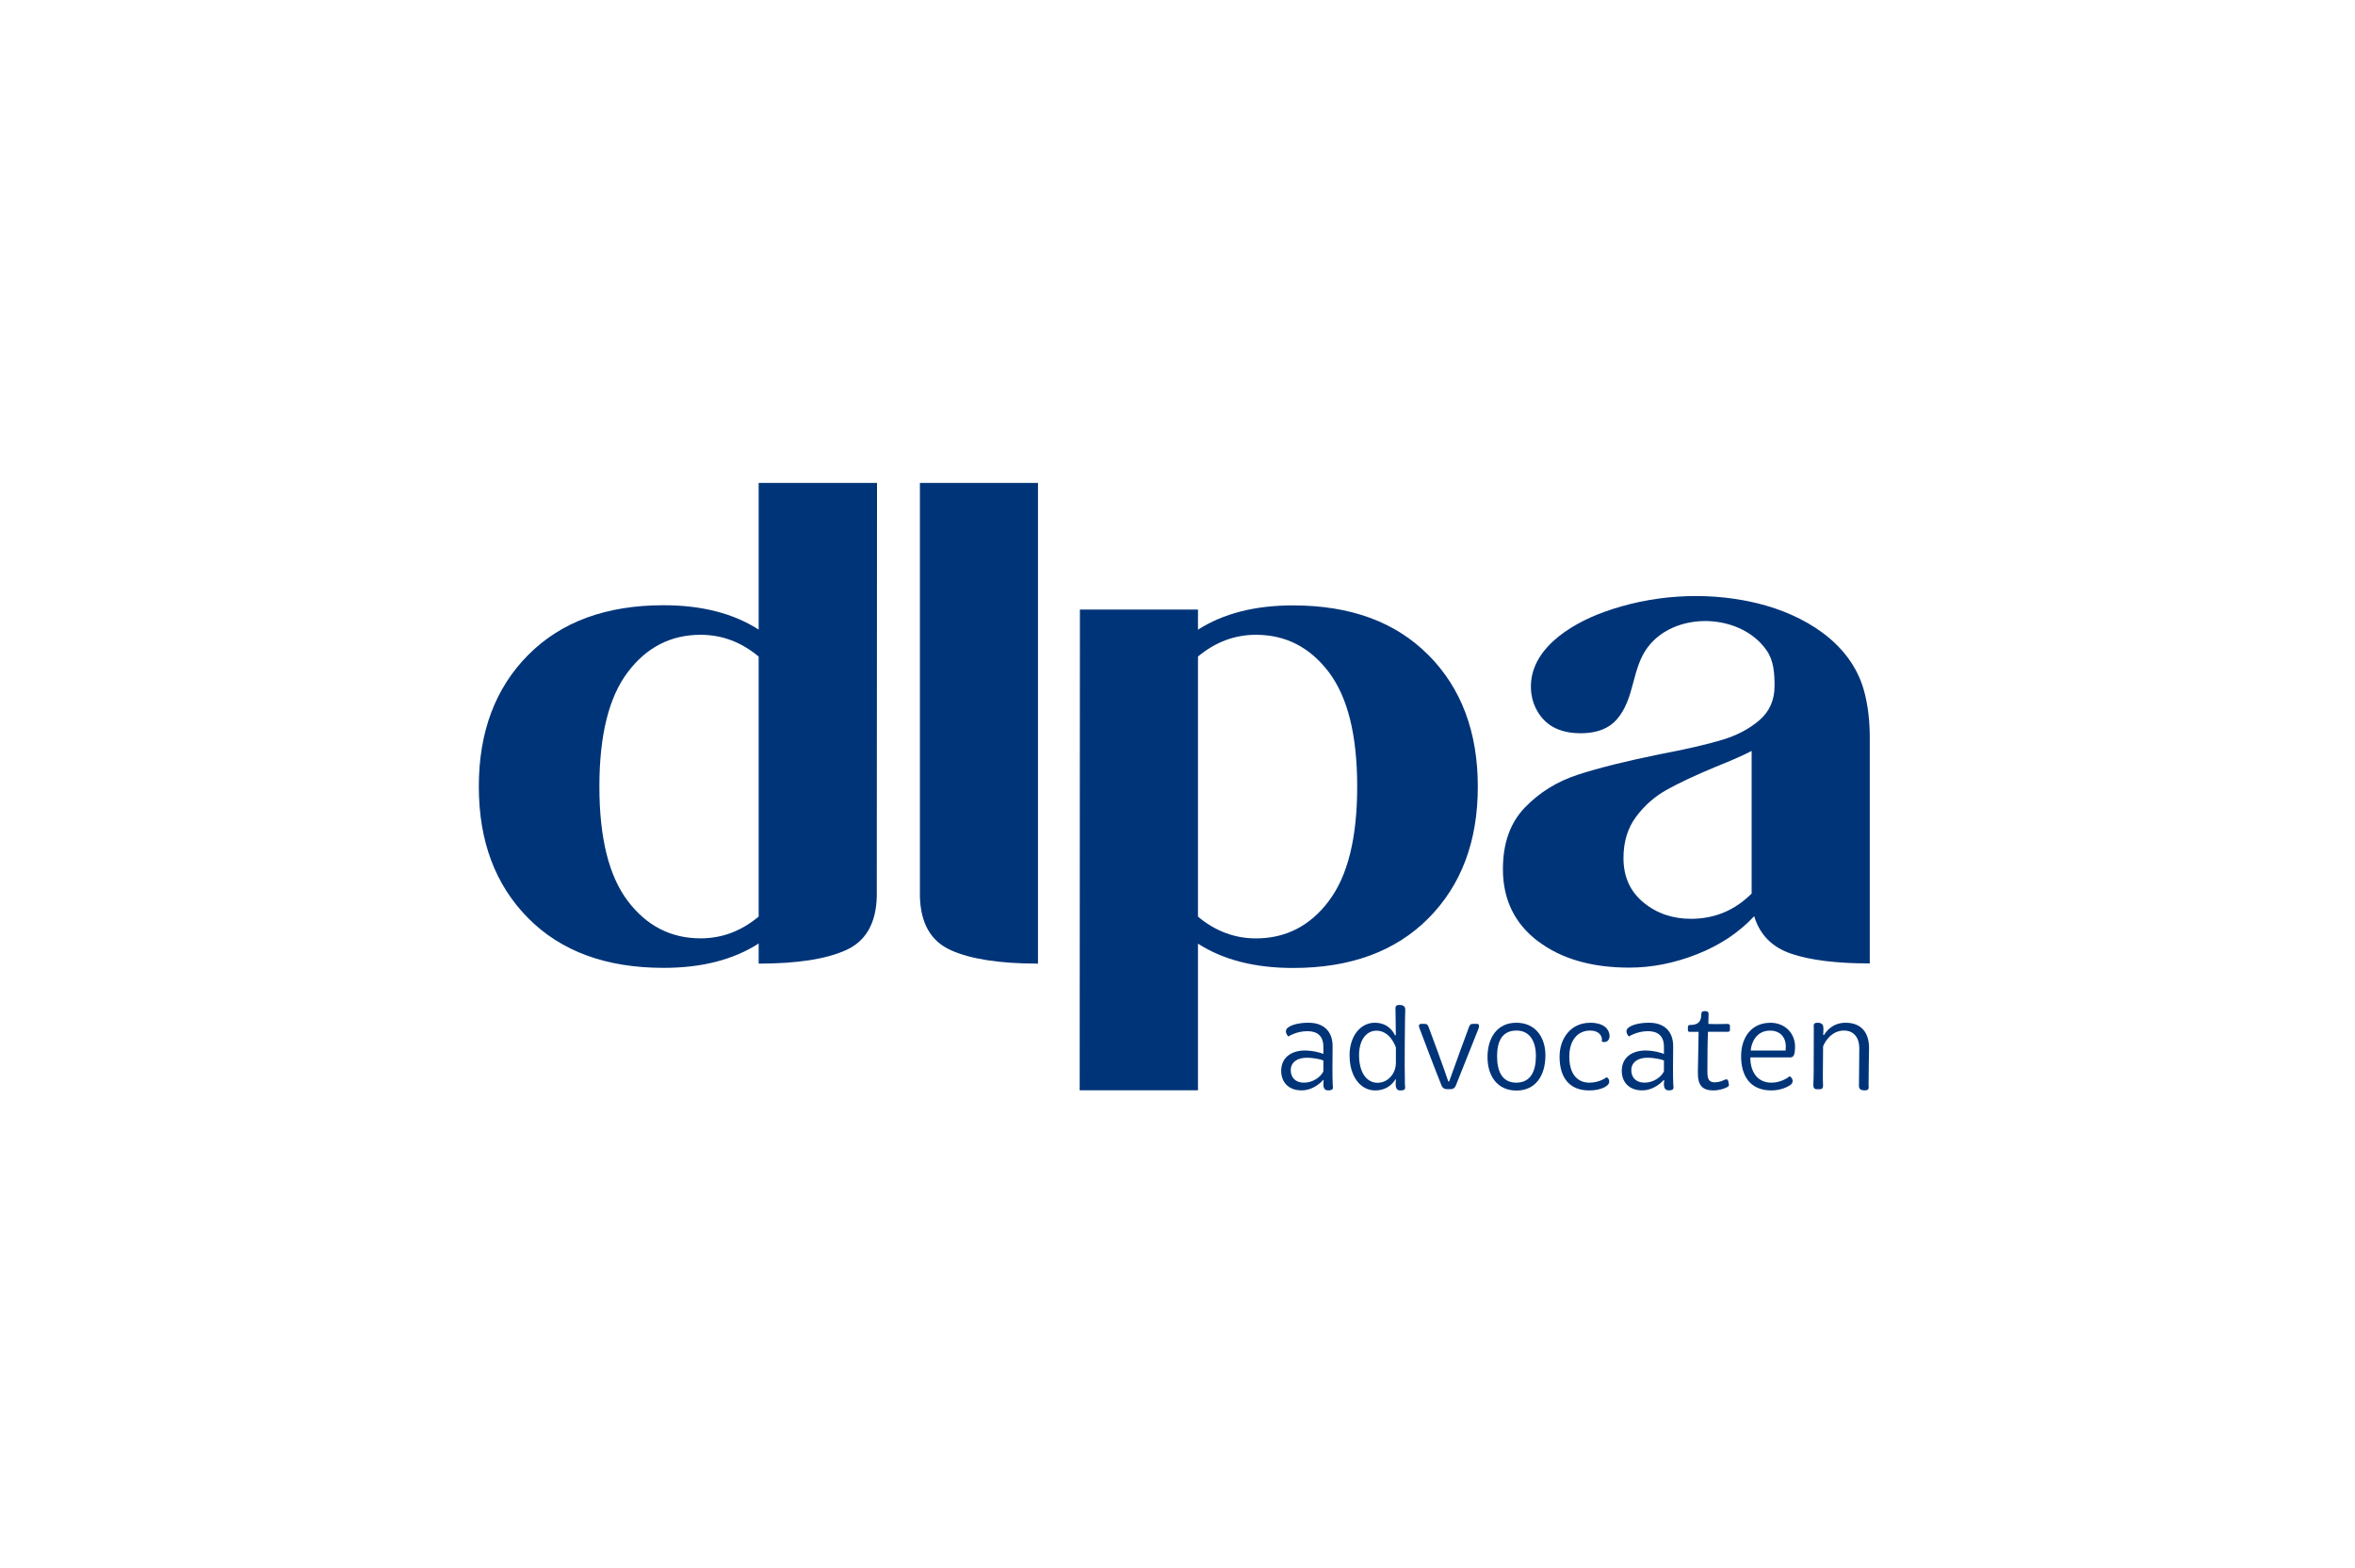 <?xml version="1.0" encoding="UTF-8"?>
<svg id="Laag_1" data-name="Laag 1" xmlns="http://www.w3.org/2000/svg" viewBox="0 0 415.65 276.82">
  <defs>
    <style>
      .cls-1 {
        fill: #003478;
        stroke-width: 0px;
      }
    </style>
  </defs>
  <path class="cls-1" d="m167.8,167.74c-3.52-1.58-5.33-4.76-5.44-9.53v-72.95h20.84v84.86c-6.75,0-11.89-.79-15.41-2.38"/>
  <path class="cls-1" d="m154.78,85.26h-20.88v25.89c-4.46-2.86-10.06-4.3-16.78-4.3-10.13,0-18.09,2.93-23.9,8.78-5.81,5.86-8.71,13.6-8.71,23.23s2.9,17.37,8.71,23.23c5.8,5.86,13.77,8.78,23.9,8.78,6.73,0,12.32-1.43,16.78-4.3v3.55h.04s0,0,0,0h0c6.73,0,11.85-.79,15.37-2.38,3.52-1.58,5.33-4.76,5.44-9.53l.04-72.95Zm-31.12,80.4c-5.26,0-9.55-2.21-12.88-6.62-3.33-4.42-4.99-11.14-4.99-20.18s1.66-15.76,4.99-20.17c3.32-4.42,7.62-6.62,12.88-6.62,3.76,0,7.17,1.28,10.24,3.84v45.91c-3.07,2.56-6.48,3.84-10.24,3.84"/>
  <path class="cls-1" d="m252.12,115.66c-5.81-5.86-13.77-8.78-23.9-8.78-6.73,0-12.32,1.43-16.78,4.29v-3.56h-20.84l-.04,84.87h20.88s0-.01,0-.01v-25.87c4.46,2.86,10.05,4.29,16.78,4.29,10.13,0,18.09-2.93,23.9-8.78,5.81-5.86,8.71-13.6,8.71-23.23s-2.9-17.37-8.71-23.23m-17.57,43.4c-3.32,4.42-7.62,6.62-12.88,6.62-3.75,0-7.17-1.28-10.23-3.84v-45.92c3.07-2.56,6.48-3.84,10.23-3.84,5.26,0,9.55,2.21,12.88,6.62,3.33,4.42,4.99,11.14,4.99,20.18s-1.66,15.76-4.99,20.17"/>
  <path class="cls-1" d="m271.44,166.17c-4.12-3.13-6.18-7.37-6.18-12.73,0-4.57,1.29-8.19,3.87-10.87,2.58-2.68,5.71-4.61,9.38-5.81,3.67-1.19,8.44-2.38,14.29-3.57,4.66-.89,8.34-1.73,11.02-2.53,2.68-.79,4.91-1.96,6.7-3.5,1.79-1.54,2.68-3.55,2.68-6.03,0-2.2-.11-4.45-1.4-6.31-4.88-7.04-17.67-7.01-21.82.77-1.11,2.08-1.53,4.44-2.21,6.69-.68,2.25-1.74,4.54-3.69,5.85-1.44.97-3.22,1.3-4.95,1.32-1.79.02-3.63-.28-5.18-1.2-2.04-1.22-3.37-3.46-3.67-5.81-.95-7.49,6.79-12.21,12.81-14.39,8.3-3.01,17.7-3.66,26.31-1.72.3.07.6.14.9.21,8.02,1.99,16.26,6.83,18.65,15.25.79,2.77,1.06,5.68,1.06,8.55v39.75c-5.86,0-10.47-.57-13.85-1.71-3.38-1.14-5.56-3.35-6.55-6.63-2.68,2.88-6.03,5.11-10.05,6.7-4.02,1.59-8.02,2.38-11.99,2.38-6.65,0-12.04-1.56-16.15-4.69m37.74-8.41v-25.16c-1.29.69-3.42,1.64-6.4,2.83-3.57,1.49-6.43,2.83-8.56,4.02-2.14,1.19-3.95,2.78-5.43,4.77-1.49,1.99-2.23,4.42-2.23,7.3,0,3.28,1.17,5.88,3.5,7.81,2.33,1.94,5.14,2.91,8.41,2.91,4.17,0,7.74-1.49,10.72-4.47"/>
  <path class="cls-1" d="m230.24,185.46c1.57,0,3.04.46,3.33.61v-1.28c0-1.91-1.09-2.74-2.81-2.74-1.99,0-3.37.94-3.37.94-.06-.04-.86-.9-.12-1.53.56-.48,1.86-.9,3.67-.9,2.81,0,4.3,1.65,4.26,4.23-.02,1.84-.06,5.49.02,6.66.04.63.23,1.05-.84,1.05-.86,0-.88-.9-.76-1.82h-.1s-1.51,1.82-3.79,1.82c-2.51,0-3.65-1.68-3.6-3.54.04-2.12,1.59-3.46,4.13-3.5m-.11,5.68c1.64,0,3-1.07,3.42-1.99v-1.93c-.29-.13-1.49-.48-2.95-.48-1.63,0-2.79.78-2.81,2.18,0,1.34.86,2.22,2.35,2.22"/>
  <path class="cls-1" d="m238.19,186.3c.02-3.52,2.03-5.74,4.44-5.74s3.35,1.7,3.58,2.22h.15c-.04-1.57-.02-4.09-.06-4.46-.04-.61.02-.9.69-.9.84,0,1.05.38,1.03.9-.04.48-.15,9.68-.06,13.08,0,.36.17.88-.21,1.03-.13.06-.4.08-.63.08-.9,0-.82-.97-.75-1.95h-.1s-.96,1.95-3.56,1.95-4.53-2.49-4.51-6.2m8.17,1.32v-2.7c-.19-.57-1.19-2.97-3.44-2.97-1.57,0-3.06,1.38-3.06,4.34s1.28,4.86,3.27,4.86c1.78,0,3.23-1.57,3.23-3.52"/>
  <path class="cls-1" d="m250.55,181.58c-.15-.38-.23-.82.31-.82h.57c.48,0,.57.19.73.59.29.75,2.87,7.75,3.46,9.58h.15c.63-1.82,3.1-8.55,3.48-9.56.15-.4.27-.61.71-.61h.73c.4,0,.42.42.29.77-.4.94-3.1,7.84-3.94,9.89-.14.38-.33.86-1.01.86h-.67c-.65,0-.88-.46-.98-.76-.9-2.2-3.52-9.11-3.83-9.95"/>
  <path class="cls-1" d="m267.63,180.56c3.39,0,5.18,2.6,5.13,5.89-.04,3.46-1.74,6.08-5.11,6.08s-5.16-2.58-5.11-6.06c.06-3.27,1.7-5.91,5.09-5.91m3.46,5.91c0-2.45-.96-4.53-3.44-4.53-2.66,0-3.42,2.1-3.42,4.53s.75,4.67,3.39,4.67,3.46-2.2,3.46-4.67"/>
  <path class="cls-1" d="m280.6,180.56c2.68,0,3.39,1.28,3.48,2.18.06.98-.59,1.42-1.38,1.15,0,0,.04-.19.04-.34,0-.65-.5-1.61-2.07-1.61-2.24,0-3.69,1.74-3.69,4.57-.02,2.91,1.28,4.63,3.54,4.63,1.87,0,3.04-.96,3.04-.96,0,0,.52.21.46.86-.04.67-1.4,1.47-3.54,1.47-3.27,0-5.22-2.01-5.22-5.97,0-3.35,2.12-5.97,5.34-5.97"/>
  <path class="cls-1" d="m290.35,185.46c1.57,0,3.04.46,3.33.61v-1.28c0-1.91-1.09-2.74-2.81-2.74-1.99,0-3.37.94-3.37.94-.06-.04-.86-.9-.12-1.53.56-.48,1.86-.9,3.67-.9,2.81,0,4.3,1.65,4.26,4.23-.02,1.84-.06,5.49.02,6.66.04.63.23,1.05-.84,1.05-.86,0-.88-.9-.76-1.82h-.1s-1.51,1.82-3.79,1.82c-2.51,0-3.65-1.68-3.6-3.54.04-2.12,1.59-3.46,4.13-3.5m-.11,5.68c1.64,0,3-1.07,3.42-1.99v-1.93c-.29-.13-1.49-.48-2.95-.48-1.63,0-2.79.78-2.81,2.18,0,1.34.86,2.22,2.35,2.22"/>
  <path class="cls-1" d="m299.8,182.17h-1.45c-.4,0-.44-.1-.44-.38v-.5c0-.12.06-.33.34-.33,1.78,0,2.01-.92,2.03-1.97,0-.27.13-.48.55-.48.34,0,.75,0,.73.52-.02.54-.04,1.24-.04,1.74.38.04,2.37.04,3.37,0,.33,0,.44.15.44.36v.67c0,.17-.04.36-.4.36-1.07-.02-3.58,0-3.48,0-.08,1.7-.1,4.82-.1,7.08,0,1.4.36,1.84,1.32,1.84.67,0,1.32-.25,1.72-.44.38-.19.55-.06.63.19l.1.46c.08.31.02.46-.23.61-.52.31-1.55.61-2.45.61-1.97,0-2.81-.88-2.77-3.21.02-1.45.13-6.71.13-7.12"/>
  <path class="cls-1" d="m312.42,180.56c2.83,0,4.4,2.07,4.4,4.17,0,1.82-.38,1.95-.98,1.95h-6.87l-.04.06c0,2.3,1.11,4.4,3.73,4.4,1.82,0,3.1-1.05,3.21-1.13,0,0,.27.11.44.46.17.36.1.73-.21.99-.34.29-1.65,1.05-3.44,1.05-3.79,0-5.36-2.58-5.36-6.03s1.93-5.91,5.13-5.91m2.72,4.9s.04-.38.04-.73c0-1.53-.92-2.79-2.79-2.79-2.49,0-3.33,2.26-3.4,3.52h6.14Z"/>
  <path class="cls-1" d="m320.11,189.15c.02-2.45.02-7.17.02-7.67,0-.46-.17-.92.67-.92.9,0,1.03.5,1.03,1.07,0,.29-.04.67-.04,1.09h.15c.19-.33,1.3-2.16,3.79-2.16,2.81,0,4.17,1.78,4.15,4.51-.02,1.72-.08,4.11-.08,6.45,0,.48.19.98-.69.98-.94,0-1.01-.44-1.01-.82,0-2.03.06-4.23.06-6.64,0-1.72-.88-3.1-2.7-3.1-2.12,0-3.31,1.82-3.69,2.79,0,1.51-.04,3.67-.04,4.76,0,.78,0,1.61.02,1.76.04.57.04,1.05-.56,1.05h-.55c-.61,0-.61-.59-.59-.98.02-.4.06-1.32.06-2.16"/>
</svg>